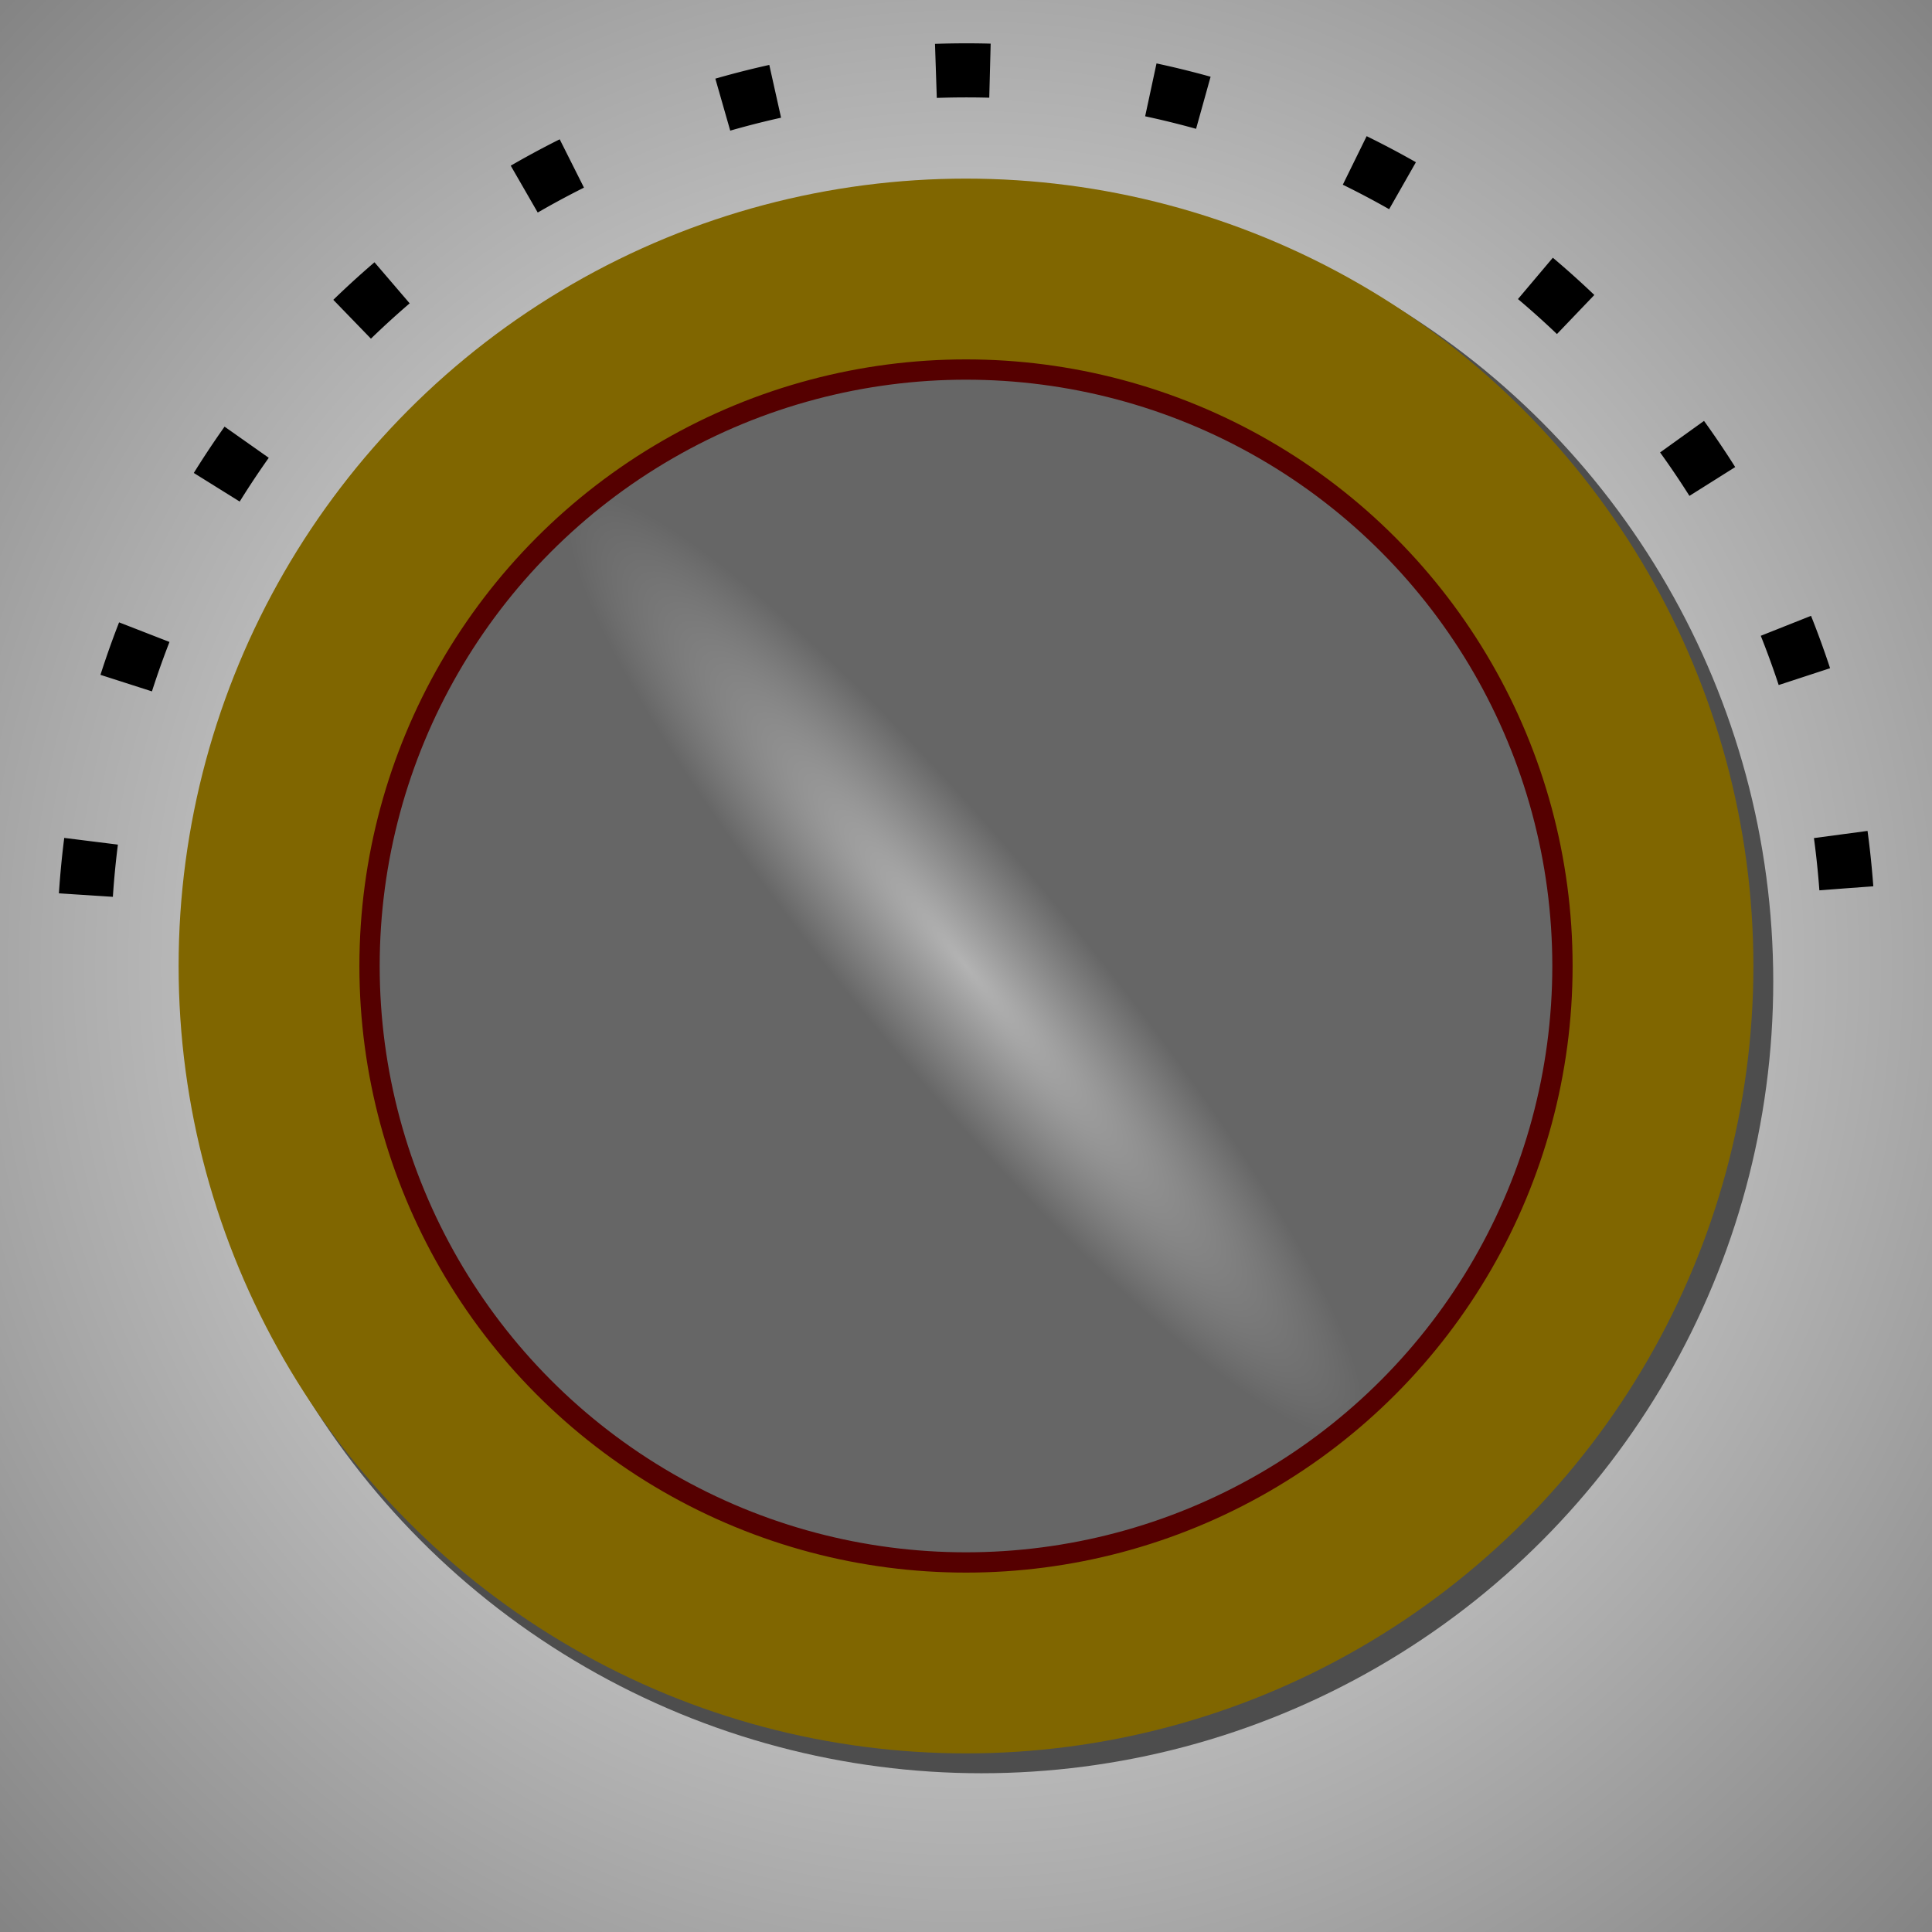 <?xml version="1.0" encoding="UTF-8" standalone="no"?>
<svg
   xmlns:dc="http://purl.org/dc/elements/1.1/"
   xmlns:cc="http://creativecommons.org/ns#"
   xmlns:rdf="http://www.w3.org/1999/02/22-rdf-syntax-ns#"
   xmlns:svg="http://www.w3.org/2000/svg"
   xmlns="http://www.w3.org/2000/svg"
   xmlns:xlink="http://www.w3.org/1999/xlink"
   xmlns:sodipodi="http://sodipodi.sourceforge.net/DTD/sodipodi-0.dtd"
   xmlns:inkscape="http://www.inkscape.org/namespaces/inkscape"
   viewBox="0 0 250 250"
   id="svg2"
   version="1.1"
   inkscape:version="0.92.5 (2060ec1f9f, 2020-04-08)"
   sodipodi:docname="LabelSquarePower.svg"
   inkscape:export-filename="/home/simon/Incoming/Stop.png"
   inkscape:export-xdpi="50"
   inkscape:export-ydpi="50"
   width="250"
   height="250">
  <rect x="0" y="0" width="250" height="250" fill="#808080" stroke="none"/>
  <sodipodi:namedview
     pagecolor="#ffffff"
     bordercolor="#666666"
     borderopacity="1"
     objecttolerance="10"
     gridtolerance="10"
     guidetolerance="10"
     inkscape:pageopacity="0"
     inkscape:pageshadow="2"
     inkscape:window-width="1426"
     inkscape:window-height="998"
     id="namedview36"
     showgrid="false"
     inkscape:zoom="1.7566022"
     inkscape:cx="93.755113"
     inkscape:cy="202.83391"
     inkscape:window-x="617"
     inkscape:window-y="587"
     inkscape:window-maximized="0"
     inkscape:current-layer="svg2"
     fit-margin-top="0"
     fit-margin-left="0"
     fit-margin-right="0"
     fit-margin-bottom="0" />
  <defs
     id="defs4">
    <linearGradient
       inkscape:collect="always"
       id="linearGradient934">
      <stop
         style="stop-color:#b3b3b3;stop-opacity:1;"
         offset="0"
         id="stop930" />
      <stop
         style="stop-color:#666666;stop-opacity:1"
         offset="1"
         id="stop932" />
    </linearGradient>
    <linearGradient
       inkscape:collect="always"
       id="linearGradient904">
      <stop
         style="stop-color:#ffffff;stop-opacity:1"
         offset="0"
         id="stop900" />
      <stop
         style="stop-color:#000000;stop-opacity:1"
         offset="1"
         id="stop902" />
    </linearGradient>
    <filter
       id="filter5307">
      <feGaussianBlur
         stdDeviation="4.561"
         id="feGaussianBlur7" />
    </filter>
    <filter
       id="filter6347">
      <feGaussianBlur
         stdDeviation="4.757"
         id="feGaussianBlur10" />
    </filter>
    <linearGradient
       id="linearGradient2176">
      <stop
         offset="0"
         stop-color="#fff"
         id="stop13" />
      <stop
         offset="1"
         stop-color="#fff"
         stop-opacity="0"
         id="stop15" />
    </linearGradient>
    <linearGradient
       gradientUnits="userSpaceOnUse"
       id="linearGradient6313"
       x1="34.893"
       x2="229.6">
      <stop
         offset="0"
         stop-color="#710000"
         id="stop18" />
      <stop
         offset="1"
         stop-color="#00f"
         stop-opacity="0"
         id="stop20" />
    </linearGradient>
    <linearGradient
       gradientTransform="matrix(0.853,0,0,0.962,-33.362,-334.517)"
       gradientUnits="userSpaceOnUse"
       id="linearGradient5334"
       x1="144.089"
       x2="142.582"
       xlink:href="#linearGradient2176"
       y1="320.073"
       y2="460.214" />
    <linearGradient
       gradientUnits="userSpaceOnUse"
       id="linearGradient2182"
       x1="87.835"
       x2="88.822"
       xlink:href="#linearGradient2176"
       y1="210.725"
       y2="151.51" />
    <linearGradient
       y2="125.937"
       y1="10.676"
       x2="0"
       id="linearGradient2997"
       gradientUnits="userSpaceOnUse"
       gradientTransform="translate(220.021,-12.648)">
      <stop
         id="stop4171"
         stop-opacity=".517"
         stop-color="#fff"
         offset="0" />
      <stop
         id="stop4173"
         stop-opacity="0"
         stop-color="#fff"
         offset="1" />
    </linearGradient>
    <linearGradient
       y2="149.94"
       y1="89.098"
       x2="150.873"
       x1="59.788"
       id="linearGradient3000"
       gradientUnits="userSpaceOnUse"
       gradientTransform="translate(220.021,-12.648)">
      <stop
         id="stop4176"
         stop-color="#cd0e00"
         offset="0" />
      <stop
         id="stop4178"
         stop-color="#550600"
         offset="1" />
    </linearGradient>
    <linearGradient
       id="linearGradient5190">
      <stop
         id="stop4213"
         stop-color="#fff"
         offset="0" />
      <stop
         id="stop4215"
         stop-color="#f00"
         offset="1" />
    </linearGradient>
    <linearGradient
       y2="611.847"
       y1="529.362"
       xlink:href="#linearGradient5190"
       x2="246.428"
       x1="210.172"
       id="linearGradient2109"
       gradientUnits="userSpaceOnUse"
       gradientTransform="matrix(0.9,0,0,0.9,-133.232,-454.473)" />
    <linearGradient
       y2="427.543"
       y1="262.875"
       xlink:href="#linearGradient5190"
       x2="272.026"
       x1="249.483"
       id="linearGradient2107"
       gradientUnits="userSpaceOnUse"
       gradientTransform="matrix(-0.271,0.073,-0.075,-0.279,229.34,202.628)" />
    <linearGradient
       y2="611.847"
       y1="529.362"
       xlink:href="#linearGradient5190"
       x2="246.428"
       x1="210.172"
       id="linearGradient2109-6"
       gradientUnits="userSpaceOnUse" />
    <linearGradient
       y2="427.543"
       y1="262.875"
       xlink:href="#linearGradient5190"
       x2="272.026"
       x1="249.483"
       id="linearGradient2107-0"
       gradientUnits="userSpaceOnUse"
       gradientTransform="matrix(-0.302,0.081,-0.083,-0.31,402.858,730.112)" />
    <filter
       id="filter6126">
      <feGaussianBlur
         id="feGaussianBlur7-5"
         stdDeviation=".53" />
    </filter>
    <filter
       id="filter11428">
      <feGaussianBlur
         id="feGaussianBlur10-2"
         stdDeviation="1.243" />
    </filter>
    <linearGradient
       y2="391.449"
       y1="300.864"
       x2="341.996"
       x1="275.608"
       id="linearGradient8413"
       gradientUnits="userSpaceOnUse">
      <stop
         style="stop-color:#005500;stop-opacity:1"
         id="stop18-4"
         stop-color="#500"
         offset="0" />
      <stop
         style="stop-color:#00ff00;stop-opacity:1"
         id="stop20-1"
         stop-color="#f00"
         offset="1" />
    </linearGradient>
    <linearGradient
       y2="367.885"
       y1="287.494"
       xlink:href="#linearGradient2176"
       x2="315.474"
       x1="241.41"
       id="linearGradient8411"
       gradientUnits="userSpaceOnUse" />
    <linearGradient
       y2="337.74"
       y1="287.918"
       xlink:href="#linearGradient2176"
       x2="422.978"
       x1="380.034"
       id="linearGradient10449"
       gradientUnits="userSpaceOnUse" />
    <radialGradient
       r="53.036"
       id="radialGradient8415"
       gradientUnits="userSpaceOnUse"
       gradientTransform="matrix(-0.593,-0.593,0.715,-0.715,243.27,849.034)"
       cy="386.572"
       cx="312.781">
      <stop
         id="stop25"
         stop-opacity=".408"
         stop-color="#fff"
         offset="0" />
      <stop
         id="stop27"
         stop-opacity="0"
         stop-color="#fff"
         offset="1" />
    </radialGradient>
    <clipPath
       id="clipPath905"
       clipPathUnits="userSpaceOnUse">
      <path
         style="fill:#000000;stroke-width:0.185"
         d="m 103.25,189.103 c -1.524,-0.476 -2.79,-1.657 -3.369,-3.145 -0.627,-1.611 -0.089,-4.096 1.175,-5.428 0.627,-0.661 2.192,-1.497 2.807,-1.5 0.228,-0.001 1.6,-1.233 3.623,-3.253 l 3.255,-3.251 -0.268,-0.769 c -0.387,-1.111 -0.505,-3.422 -0.244,-4.779 0.123,-0.64 0.525,-1.788 0.892,-2.55 0.626,-1.297 1.12,-1.841 7.703,-8.47 3.872,-3.899 7.408,-7.306 7.866,-7.576 1.771,-1.048 4.246,-0.428 5.241,1.313 0.59,1.032 0.731,1.946 0.469,3.031 -0.202,0.836 -0.648,1.326 -7.202,7.914 -4.014,4.035 -7.076,7.258 -7.195,7.575 -0.587,1.558 1.008,3.242 2.529,2.672 0.286,-0.107 3.681,-3.339 7.544,-7.18 6.44,-6.405 7.096,-7.005 7.901,-7.222 2.557,-0.688 4.967,1.075 4.992,3.652 0.008,0.63 -0.116,1.327 -0.3,1.715 -0.177,0.373 -3.458,3.79 -7.653,7.971 -6.269,6.247 -7.512,7.402 -8.496,7.894 -2.25,1.123 -4.747,1.398 -7.109,0.782 l -1.239,-0.323 -3.052,3.06 c -2.88,2.888 -3.063,3.114 -3.255,4.017 -0.627,2.953 -3.72,4.754 -6.614,3.85 z m 3.038,-3.29 c 1.306,-1.197 0.922,-3.177 -0.738,-3.809 -0.975,-0.371 -2.049,-0.008 -2.666,0.904 -1.003,1.481 0.098,3.511 1.905,3.511 0.689,0 0.955,-0.108 1.499,-0.607 z m 5.991,-7.802 c 2.225,-2.211 3.188,-3.049 3.504,-3.049 0.239,0 0.978,0.217 1.642,0.483 1.057,0.423 1.406,0.473 2.81,0.406 2.842,-0.136 2.893,-0.175 10.935,-8.233 4.254,-4.262 6.976,-7.127 6.976,-7.34 0,-0.192 -0.137,-0.502 -0.306,-0.687 -0.74,-0.817 -0.888,-0.698 -8.28,6.661 -7.829,7.794 -7.726,7.715 -9.933,7.567 -2.744,-0.185 -4.601,-2.135 -4.617,-4.848 -0.011,-2.149 0.055,-2.236 7.712,-9.906 4.254,-4.261 6.922,-7.069 6.922,-7.285 0,-0.485 -0.531,-1.028 -1.004,-1.028 -0.271,0 -2.634,2.25 -7.618,7.254 -6.726,6.752 -7.252,7.328 -7.618,8.323 -0.578,1.575 -0.544,3.665 0.087,5.24 0.28,0.7 0.435,1.373 0.374,1.618 -0.058,0.231 -1.48,1.782 -3.159,3.446 l -3.054,3.026 0.685,0.701 c 0.377,0.386 0.727,0.701 0.779,0.701 0.052,0 1.475,-1.372 3.163,-3.049 z"
         id="path907"
         inkscape:connector-curvature="0" />
    </clipPath>
    <filter
       id="filter6126-6">
      <feGaussianBlur
         stdDeviation=".53"
         id="feGaussianBlur7-2" />
    </filter>
    <filter
       id="filter11428-0">
      <feGaussianBlur
         stdDeviation="1.243"
         id="feGaussianBlur10-4" />
    </filter>
    <linearGradient
       gradientTransform="matrix(0.619,0,0,0.619,-63.534,-50.057)"
       gradientUnits="userSpaceOnUse"
       id="linearGradient8413-0"
       x1="275.608"
       x2="341.996"
       y1="300.864"
       y2="391.449">
      <stop
         offset="0"
         stop-color="#500"
         id="stop18-3" />
      <stop
         offset="1"
         stop-color="#f00"
         id="stop20-0" />
    </linearGradient>
    <linearGradient
       gradientTransform="matrix(0.738,0,0,0.738,-99.427,-90.955)"
       gradientUnits="userSpaceOnUse"
       id="linearGradient8411-8"
       x1="241.41"
       x2="315.474"
       xlink:href="#linearGradient2176"
       y1="287.494"
       y2="367.885" />
    <linearGradient
       gradientTransform="matrix(0.769,0,0,0.769,-193.6,-77.541)"
       gradientUnits="userSpaceOnUse"
       id="linearGradient10449-5"
       x1="380.034"
       x2="422.978"
       xlink:href="#linearGradient2176"
       y1="287.918"
       y2="337.74" />
    <radialGradient
       cx="312.781"
       cy="386.572"
       gradientTransform="matrix(-0.346,-0.346,0.417,-0.417,89.37,457.456)"
       gradientUnits="userSpaceOnUse"
       id="radialGradient8415-4"
       r="53.036">
      <stop
         style="stop-color:#ff9955;stop-opacity:1"
         offset="0"
         stop-color="#fff"
         stop-opacity=".408"
         id="stop25-3" />
      <stop
         style="stop-color:#c87137;stop-opacity:1"
         offset="1"
         stop-color="#fff"
         stop-opacity="0"
         id="stop27-7" />
    </radialGradient>
    <clipPath
       id="clipPath905-8"
       clipPathUnits="userSpaceOnUse">
      <path
         style="fill:#000000;stroke-width:0.185"
         d="m 103.25,189.103 c -1.524,-0.476 -2.79,-1.657 -3.369,-3.145 -0.627,-1.611 -0.089,-4.096 1.175,-5.428 0.627,-0.661 2.192,-1.497 2.807,-1.5 0.228,-0.001 1.6,-1.233 3.623,-3.253 l 3.255,-3.251 -0.268,-0.769 c -0.387,-1.111 -0.505,-3.422 -0.244,-4.779 0.123,-0.64 0.525,-1.788 0.892,-2.55 0.626,-1.297 1.12,-1.841 7.703,-8.47 3.872,-3.899 7.408,-7.306 7.866,-7.576 1.771,-1.048 4.246,-0.428 5.241,1.313 0.59,1.032 0.731,1.946 0.469,3.031 -0.202,0.836 -0.648,1.326 -7.202,7.914 -4.014,4.035 -7.076,7.258 -7.195,7.575 -0.587,1.558 1.008,3.242 2.529,2.672 0.286,-0.107 3.681,-3.339 7.544,-7.18 6.44,-6.405 7.096,-7.005 7.901,-7.222 2.557,-0.688 4.967,1.075 4.992,3.652 0.008,0.63 -0.116,1.327 -0.3,1.715 -0.177,0.373 -3.458,3.79 -7.653,7.971 -6.269,6.247 -7.512,7.402 -8.496,7.894 -2.25,1.123 -4.747,1.398 -7.109,0.782 l -1.239,-0.323 -3.052,3.06 c -2.88,2.888 -3.063,3.114 -3.255,4.017 -0.627,2.953 -3.72,4.754 -6.614,3.85 z m 3.038,-3.29 c 1.306,-1.197 0.922,-3.177 -0.738,-3.809 -0.975,-0.371 -2.049,-0.008 -2.666,0.904 -1.003,1.481 0.098,3.511 1.905,3.511 0.689,0 0.955,-0.108 1.499,-0.607 z m 5.991,-7.802 c 2.225,-2.211 3.188,-3.049 3.504,-3.049 0.239,0 0.978,0.217 1.642,0.483 1.057,0.423 1.406,0.473 2.81,0.406 2.842,-0.136 2.893,-0.175 10.935,-8.233 4.254,-4.262 6.976,-7.127 6.976,-7.34 0,-0.192 -0.137,-0.502 -0.306,-0.687 -0.74,-0.817 -0.888,-0.698 -8.28,6.661 -7.829,7.794 -7.726,7.715 -9.933,7.567 -2.744,-0.185 -4.601,-2.135 -4.617,-4.848 -0.011,-2.149 0.055,-2.236 7.712,-9.906 4.254,-4.261 6.922,-7.069 6.922,-7.285 0,-0.485 -0.531,-1.028 -1.004,-1.028 -0.271,0 -2.634,2.25 -7.618,7.254 -6.726,6.752 -7.252,7.328 -7.618,8.323 -0.578,1.575 -0.544,3.665 0.087,5.24 0.28,0.7 0.435,1.373 0.374,1.618 -0.058,0.231 -1.48,1.782 -3.159,3.446 l -3.054,3.026 0.685,0.701 c 0.377,0.386 0.727,0.701 0.779,0.701 0.052,0 1.475,-1.372 3.163,-3.049 z"
         id="path907-5"
         inkscape:connector-curvature="0" />
    </clipPath>
    <filter
       id="filter6126-7">
      <feGaussianBlur
         stdDeviation=".53"
         id="feGaussianBlur7-52" />
    </filter>
    <filter
       id="filter11428-7">
      <feGaussianBlur
         stdDeviation="1.243"
         id="feGaussianBlur10-9" />
    </filter>
    <radialGradient
       cx="312.781"
       cy="386.572"
       gradientTransform="matrix(-0.346,-0.346,0.417,-0.417,89.37,457.456)"
       gradientUnits="userSpaceOnUse"
       id="radialGradient8415-5"
       r="53.036">
      <stop
         style="stop-color:#ff9955;stop-opacity:1"
         offset="0"
         stop-color="#fff"
         stop-opacity=".408"
         id="stop25-39" />
      <stop
         style="stop-color:#c87137;stop-opacity:1"
         offset="1"
         stop-color="#fff"
         stop-opacity="0"
         id="stop27-3" />
    </radialGradient>
    <linearGradient
       y2="291.754"
       y1="34.529"
       x2="76.748"
       x1="74.979"
       id="b"
       gradientTransform="matrix(1.198,0,0,0.835,-137.577,92.045)"
       gradientUnits="userSpaceOnUse">
      <stop
         id="stop904"
         offset="0"
         stop-opacity=".502"
         stop-color="#fff" />
      <stop
         id="stop906"
         offset="1"
         stop-opacity="0"
         stop-color="#666" />
    </linearGradient>
    <linearGradient
       y2="291.754"
       y1="34.529"
       x2="76.748"
       x1="74.979"
       id="b-4"
       gradientTransform="matrix(0.914,0,0,0.824,-26.307,-29.86)"
       gradientUnits="userSpaceOnUse">
      <stop
         id="stop904-8"
         offset="0"
         stop-opacity=".502"
         stop-color="#fff" />
      <stop
         id="stop906-2"
         offset="1"
         stop-opacity="0"
         stop-color="#666" />
    </linearGradient>
    <radialGradient
       inkscape:collect="always"
       xlink:href="#linearGradient904"
       id="radialGradient906"
       cx="125"
       cy="125"
       fx="125"
       fy="125"
       r="125"
       gradientUnits="userSpaceOnUse"
       gradientTransform="matrix(2.892,0.044,-0.045,2.952,-230.838,-249.465)" />
    <radialGradient
       inkscape:collect="always"
       xlink:href="#linearGradient934"
       id="radialGradient936"
       cx="125"
       cy="125"
       fx="125"
       fy="125"
       r="78.494"
       gradientUnits="userSpaceOnUse"
       gradientTransform="matrix(0.641,0.767,-0.138,0.115,62.057,14.695)" />
  </defs>
  <rect
     style="opacity:1;fill:url(#radialGradient906);fill-opacity:1;stroke:none;stroke-width:3.009;stroke-miterlimit:4;stroke-dasharray:none;stroke-opacity:1"
     id="rect898"
     width="250"
     height="250"
     x="0"
     y="0" />
  <g
     id="g923"
     style="fill:#4d4d4d;stroke:none"
     transform="translate(2,2)">
    <circle
       style="opacity:1;fill:#4d4d4d;fill-opacity:1;stroke:none;stroke-width:3.485;stroke-miterlimit:4;stroke-dasharray:none;stroke-opacity:1"
       id="circle917"
       cx="125"
       cy="125"
       r="102.458" />
    <circle
       r="77.181"
       cy="125"
       cx="125"
       id="circle919"
       style="opacity:1;fill:#4d4d4d;fill-opacity:1;stroke:none;stroke-width:2.626;stroke-miterlimit:4;stroke-dasharray:none;stroke-opacity:1" />
    <ellipse
       style="opacity:1;fill:#4d4d4d;fill-opacity:1;stroke:none;stroke-width:3.78;stroke-miterlimit:4;stroke-dasharray:none;stroke-opacity:1"
       id="ellipse921"
       cx="85.567"
       cy="73.149"
       rx="5.408"
       ry="5.693" />
  </g>
  <circle
     style="opacity:1;fill:#806600;fill-opacity:1;stroke:none;stroke-width:3.466;stroke-miterlimit:4;stroke-dasharray:none;stroke-opacity:1"
     id="path894"
     cx="125"
     cy="125"
     r="101.888" />
  <circle
     r="77.181"
     cy="125"
     cx="125"
     id="circle908"
     style="opacity:1;fill:url(#radialGradient936);fill-opacity:1;stroke:#550000;stroke-width:2.626;stroke-miterlimit:4;stroke-dasharray:none;stroke-opacity:1" />
  <path
     id="circle928"
     style="opacity:1;fill:none;fill-opacity:1;stroke:#000000;stroke-width:7;stroke-miterlimit:4;stroke-dasharray:7, 21;stroke-dashoffset:0;stroke-opacity:1"
     sodipodi:type="arc"
     sodipodi:cx="115.74709"
     sodipodi:cy="-132.12581"
     sodipodi:rx="114.21258"
     sodipodi:ry="114.21258"
     sodipodi:start="0"
     sodipodi:end="3.1415927"
     sodipodi:open="true"
     d="m 229.96,-132.126 a 114.213,114.213 0 0 1 -57.106,98.911 114.213,114.213 0 0 1 -114.213,-3e-6 114.213,114.213 0 0 1 -57.106,-98.911"
     transform="matrix(0.997,-0.073,-0.073,-0.997,0,0)"
     inkscape:transform-center-x="0.65807603"
     inkscape:transform-center-y="-52.166273" />
</svg>
